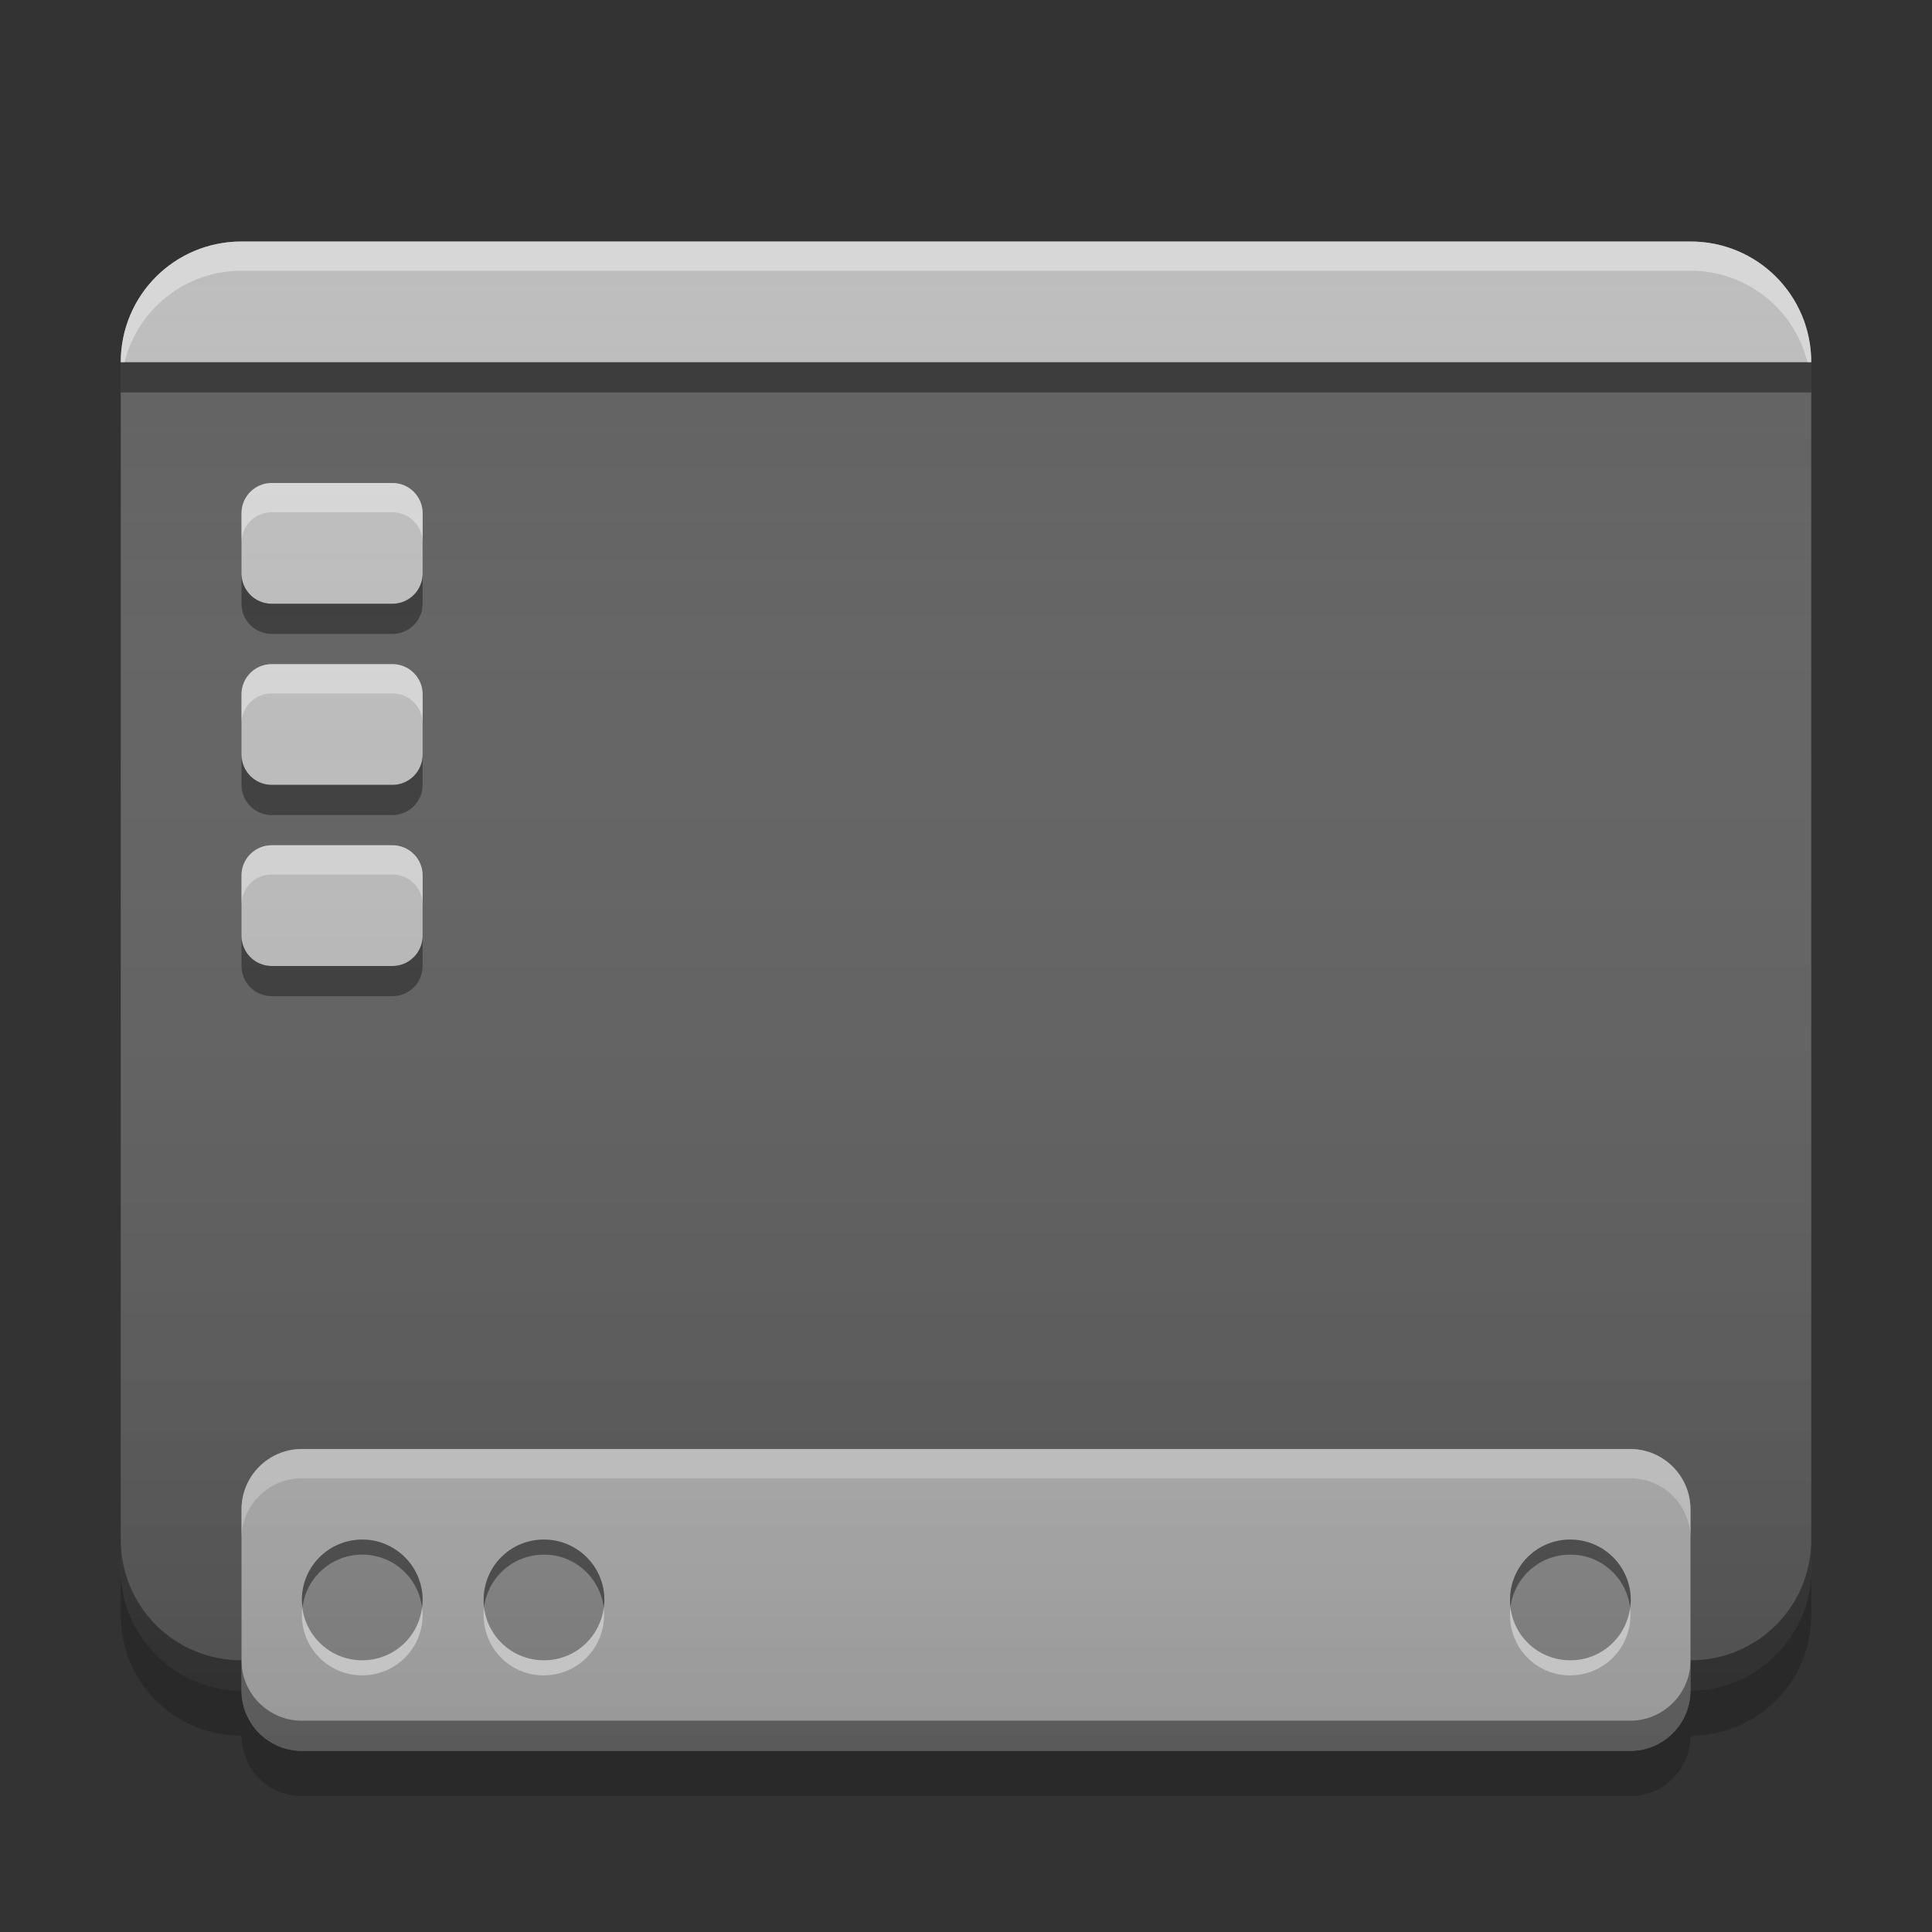 
<svg xmlns="http://www.w3.org/2000/svg" xmlns:xlink="http://www.w3.org/1999/xlink" width="24" height="24" viewBox="0 0 24 24" version="1.1">
<rect x="0" y="0" width="24" height="24" fill="#333333" stroke="none"/>
<defs>
<linearGradient id="linear0" gradientUnits="userSpaceOnUse" x1="32" y1="58" x2="32" y2="8" gradientTransform="matrix(0.375,0,0,0.375,0,0)">
<stop offset="0" style="stop-color:rgb(0%,0%,0%);stop-opacity:0.2;"/>
<stop offset="1" style="stop-color:rgb(100%,100%,100%);stop-opacity:0;"/>
</linearGradient>
</defs>
<g id="surface1">
<path style=" stroke:none;fill-rule:nonzero;fill:rgb(38.039%,38.039%,38.039%);fill-opacity:1;" d="M 3 3 L 21 3 C 21.828 3 22.5 3.672 22.5 4.5 L 22.5 19.5 C 22.5 20.328 21.828 21 21 21 L 3 21 C 2.172 21 1.5 20.328 1.5 19.5 L 1.5 4.5 C 1.5 3.672 2.172 3 3 3 Z M 3 3 "/>
<path style=" stroke:none;fill-rule:nonzero;fill:rgb(0.392%,0.392%,0.392%);fill-opacity:0.4;" d="M 1.5 19.125 L 1.5 19.5 C 1.5 20.332 2.168 21 3 21 L 21 21 C 21.832 21 22.5 20.332 22.5 19.5 L 22.5 19.125 C 22.5 19.957 21.832 20.625 21 20.625 L 3 20.625 C 2.168 20.625 1.5 19.957 1.5 19.125 Z M 1.5 19.125 "/>
<path style=" stroke:none;fill-rule:nonzero;fill:rgb(74.118%,74.118%,74.118%);fill-opacity:1;" d="M 3 3 C 2.168 3 1.5 3.668 1.5 4.5 L 22.5 4.5 C 22.5 3.668 21.832 3 21 3 Z M 3.375 6 C 3.168 6 3 6.168 3 6.375 L 3 7.125 C 3 7.332 3.168 7.5 3.375 7.5 L 4.875 7.5 C 5.082 7.5 5.25 7.332 5.25 7.125 L 5.25 6.375 C 5.25 6.168 5.082 6 4.875 6 Z M 3.375 8.25 C 3.168 8.25 3 8.418 3 8.625 L 3 9.375 C 3 9.582 3.168 9.75 3.375 9.75 L 4.875 9.75 C 5.082 9.75 5.25 9.582 5.25 9.375 L 5.25 8.625 C 5.25 8.418 5.082 8.25 4.875 8.25 Z M 3.375 10.5 C 3.168 10.5 3 10.668 3 10.875 L 3 11.625 C 3 11.832 3.168 12 3.375 12 L 4.875 12 C 5.082 12 5.25 11.832 5.25 11.625 L 5.25 10.875 C 5.25 10.668 5.082 10.5 4.875 10.5 Z M 3.75 18 C 3.336 18 3 18.336 3 18.75 L 3 21 C 3 21.414 3.336 21.75 3.75 21.75 L 20.25 21.75 C 20.664 21.75 21 21.414 21 21 L 21 18.75 C 21 18.336 20.664 18 20.25 18 Z M 3.75 18 "/>
<path style=" stroke:none;fill-rule:nonzero;fill:rgb(0%,0%,0%);fill-opacity:0.4;" d="M 1.5 4.5 L 1.5 4.875 L 22.5 4.875 L 22.5 4.5 Z M 3 7.125 L 3 7.5 C 3 7.707 3.168 7.875 3.375 7.875 L 4.875 7.875 C 5.082 7.875 5.25 7.707 5.25 7.5 L 5.25 7.125 C 5.25 7.332 5.082 7.5 4.875 7.5 L 3.375 7.5 C 3.168 7.5 3 7.332 3 7.125 Z M 3 9.375 L 3 9.75 C 3 9.957 3.168 10.125 3.375 10.125 L 4.875 10.125 C 5.082 10.125 5.25 9.957 5.25 9.75 L 5.25 9.375 C 5.25 9.582 5.082 9.75 4.875 9.75 L 3.375 9.75 C 3.168 9.75 3 9.582 3 9.375 Z M 3 11.625 L 3 12 C 3 12.207 3.168 12.375 3.375 12.375 L 4.875 12.375 C 5.082 12.375 5.25 12.207 5.25 12 L 5.25 11.625 C 5.25 11.832 5.082 12 4.875 12 L 3.375 12 C 3.168 12 3 11.832 3 11.625 Z M 3 20.625 L 3 21 C 3 21.414 3.336 21.75 3.75 21.75 L 20.25 21.75 C 20.664 21.75 21 21.414 21 21 L 21 20.625 C 21 21.039 20.664 21.375 20.25 21.375 L 3.75 21.375 C 3.336 21.375 3 21.039 3 20.625 Z M 3 20.625 "/>
<path style=" stroke:none;fill-rule:nonzero;fill:rgb(100%,100%,100%);fill-opacity:0.4;" d="M 3 3 C 2.168 3 1.5 3.668 1.5 4.5 L 1.547 4.5 C 1.707 3.848 2.297 3.363 3 3.363 L 21 3.363 C 21.703 3.363 22.293 3.848 22.453 4.5 L 22.5 4.5 C 22.5 3.668 21.832 3 21 3 Z M 3.375 6 C 3.168 6 3 6.168 3 6.375 L 3 6.738 C 3 6.531 3.168 6.363 3.375 6.363 L 4.875 6.363 C 5.082 6.363 5.25 6.531 5.25 6.738 L 5.25 6.375 C 5.25 6.168 5.082 6 4.875 6 Z M 3.375 8.25 C 3.168 8.25 3 8.418 3 8.625 L 3 8.988 C 3 8.781 3.168 8.613 3.375 8.613 L 4.875 8.613 C 5.082 8.613 5.25 8.781 5.25 8.988 L 5.25 8.625 C 5.25 8.418 5.082 8.25 4.875 8.25 Z M 3.375 10.5 C 3.168 10.5 3 10.668 3 10.875 L 3 11.238 C 3 11.031 3.168 10.863 3.375 10.863 L 4.875 10.863 C 5.082 10.863 5.25 11.031 5.25 11.238 L 5.25 10.875 C 5.25 10.668 5.082 10.5 4.875 10.5 Z M 3.75 18 C 3.336 18 3 18.336 3 18.75 L 3 19.113 C 3 18.699 3.336 18.363 3.75 18.363 L 20.25 18.363 C 20.664 18.363 21 18.699 21 19.113 L 21 18.75 C 21 18.336 20.664 18 20.25 18 Z M 3.75 18 "/>
<path style=" stroke:none;fill-rule:nonzero;fill:rgb(0%,0%,0%);fill-opacity:0.2;" d="M 1.5 19.5 L 1.5 20.062 C 1.5 20.895 2.168 21.562 3 21.562 C 3 21.98 3.336 22.312 3.75 22.312 L 20.25 22.312 C 20.664 22.312 21 21.98 21 21.562 C 21.832 21.562 22.5 20.895 22.5 20.062 L 22.5 19.5 C 22.5 20.332 21.832 21 21 21 C 21 21.414 20.664 21.75 20.25 21.75 L 3.75 21.75 C 3.336 21.75 3 21.414 3 21 C 2.168 21 1.5 20.332 1.5 19.5 Z M 1.5 19.5 "/>
<path style=" stroke:none;fill-rule:nonzero;fill:url(#linear0);" d="M 3 3 C 2.949 3 2.898 3.004 2.848 3.008 C 2.797 3.012 2.746 3.02 2.695 3.031 C 2.648 3.039 2.602 3.055 2.555 3.066 C 2.414 3.109 2.281 3.176 2.16 3.254 C 2.082 3.309 2.008 3.371 1.938 3.438 C 1.871 3.508 1.809 3.582 1.754 3.66 C 1.676 3.781 1.609 3.914 1.566 4.055 C 1.555 4.102 1.539 4.148 1.531 4.195 C 1.52 4.246 1.512 4.297 1.508 4.348 C 1.504 4.398 1.5 4.449 1.5 4.5 L 1.5 19.5 C 1.5 20.332 2.168 21 3 21 C 3 21.414 3.336 21.75 3.75 21.75 L 20.25 21.75 C 20.664 21.75 21 21.414 21 21 C 21.832 21 22.5 20.332 22.5 19.5 L 22.5 4.5 C 22.5 4.449 22.496 4.398 22.492 4.348 C 22.488 4.297 22.48 4.246 22.469 4.195 C 22.461 4.148 22.445 4.102 22.434 4.055 C 22.391 3.914 22.324 3.781 22.246 3.66 C 22.191 3.582 22.129 3.508 22.062 3.438 C 21.992 3.371 21.918 3.309 21.84 3.254 C 21.719 3.176 21.586 3.109 21.445 3.066 C 21.398 3.055 21.352 3.039 21.305 3.031 C 21.254 3.02 21.203 3.012 21.152 3.008 C 21.102 3.004 21.051 3 21 3 Z M 3 3 "/>
<path style=" stroke:none;fill-rule:nonzero;fill:rgb(0%,0%,0%);fill-opacity:0.2;" d="M 4.5 19.125 C 4.914 19.125 5.25 19.461 5.25 19.875 C 5.25 20.289 4.914 20.625 4.5 20.625 C 4.086 20.625 3.75 20.289 3.75 19.875 C 3.75 19.461 4.086 19.125 4.5 19.125 Z M 4.5 19.125 "/>
<path style=" stroke:none;fill-rule:nonzero;fill:rgb(0%,0%,0%);fill-opacity:0.4;" d="M 4.48 19.125 C 4.074 19.137 3.75 19.465 3.75 19.875 C 3.75 19.906 3.754 19.938 3.758 19.969 C 3.801 19.598 4.117 19.312 4.5 19.312 C 4.883 19.312 5.199 19.598 5.242 19.969 C 5.246 19.938 5.25 19.906 5.25 19.875 C 5.25 19.461 4.914 19.125 4.5 19.125 C 4.492 19.125 4.488 19.125 4.48 19.125 Z M 4.48 19.125 "/>
<path style=" stroke:none;fill-rule:nonzero;fill:rgb(100%,100%,100%);fill-opacity:0.4;" d="M 4.48 20.812 C 4.074 20.801 3.75 20.473 3.75 20.062 C 3.75 20.031 3.754 20 3.754 19.969 C 3.801 20.34 4.117 20.625 4.5 20.625 C 4.883 20.625 5.199 20.34 5.242 19.969 C 5.246 20 5.25 20.031 5.25 20.062 C 5.25 20.477 4.914 20.812 4.5 20.812 C 4.492 20.812 4.488 20.812 4.48 20.812 Z M 4.48 20.812 "/>
<path style=" stroke:none;fill-rule:nonzero;fill:rgb(0%,0%,0%);fill-opacity:0.2;" d="M 6.758 19.125 C 7.172 19.125 7.508 19.461 7.508 19.875 C 7.508 20.289 7.172 20.625 6.758 20.625 C 6.34 20.625 6.008 20.289 6.008 19.875 C 6.008 19.461 6.34 19.125 6.758 19.125 Z M 6.758 19.125 "/>
<path style=" stroke:none;fill-rule:nonzero;fill:rgb(0%,0%,0%);fill-opacity:0.4;" d="M 6.734 19.125 C 6.328 19.137 6.008 19.465 6.008 19.875 C 6.008 19.906 6.008 19.938 6.012 19.969 C 6.059 19.598 6.371 19.312 6.758 19.312 C 7.141 19.312 7.453 19.598 7.5 19.969 C 7.504 19.938 7.508 19.906 7.508 19.875 C 7.508 19.461 7.172 19.125 6.758 19.125 C 6.75 19.125 6.742 19.125 6.734 19.125 Z M 6.734 19.125 "/>
<path style=" stroke:none;fill-rule:nonzero;fill:rgb(100%,100%,100%);fill-opacity:0.4;" d="M 6.734 20.812 C 6.328 20.801 6.008 20.473 6.008 20.062 C 6.008 20.031 6.008 20 6.012 19.969 C 6.059 20.34 6.371 20.625 6.758 20.625 C 7.141 20.625 7.453 20.34 7.5 19.969 C 7.504 20 7.504 20.031 7.504 20.062 C 7.504 20.477 7.172 20.812 6.754 20.812 C 6.75 20.812 6.742 20.812 6.734 20.812 Z M 6.734 20.812 "/>
<path style=" stroke:none;fill-rule:nonzero;fill:rgb(0%,0%,0%);fill-opacity:0.2;" d="M 19.508 19.125 C 19.922 19.125 20.258 19.461 20.258 19.875 C 20.258 20.289 19.922 20.625 19.508 20.625 C 19.09 20.625 18.758 20.289 18.758 19.875 C 18.758 19.461 19.09 19.125 19.508 19.125 Z M 19.508 19.125 "/>
<path style=" stroke:none;fill-rule:nonzero;fill:rgb(0%,0%,0%);fill-opacity:0.4;" d="M 19.484 19.125 C 19.078 19.137 18.758 19.465 18.758 19.875 C 18.758 19.906 18.758 19.938 18.762 19.969 C 18.809 19.598 19.121 19.312 19.508 19.312 C 19.891 19.312 20.203 19.598 20.25 19.969 C 20.254 19.938 20.258 19.906 20.258 19.875 C 20.258 19.461 19.922 19.125 19.508 19.125 C 19.5 19.125 19.492 19.125 19.484 19.125 Z M 19.484 19.125 "/>
<path style=" stroke:none;fill-rule:nonzero;fill:rgb(100%,100%,100%);fill-opacity:0.4;" d="M 19.484 20.812 C 19.078 20.801 18.758 20.473 18.758 20.062 C 18.758 20.031 18.758 20 18.762 19.969 C 18.809 20.34 19.121 20.625 19.508 20.625 C 19.891 20.625 20.203 20.34 20.25 19.969 C 20.254 20 20.254 20.031 20.254 20.062 C 20.254 20.477 19.922 20.812 19.504 20.812 C 19.5 20.812 19.492 20.812 19.484 20.812 Z M 19.484 20.812 "/>
</g>
</svg>
